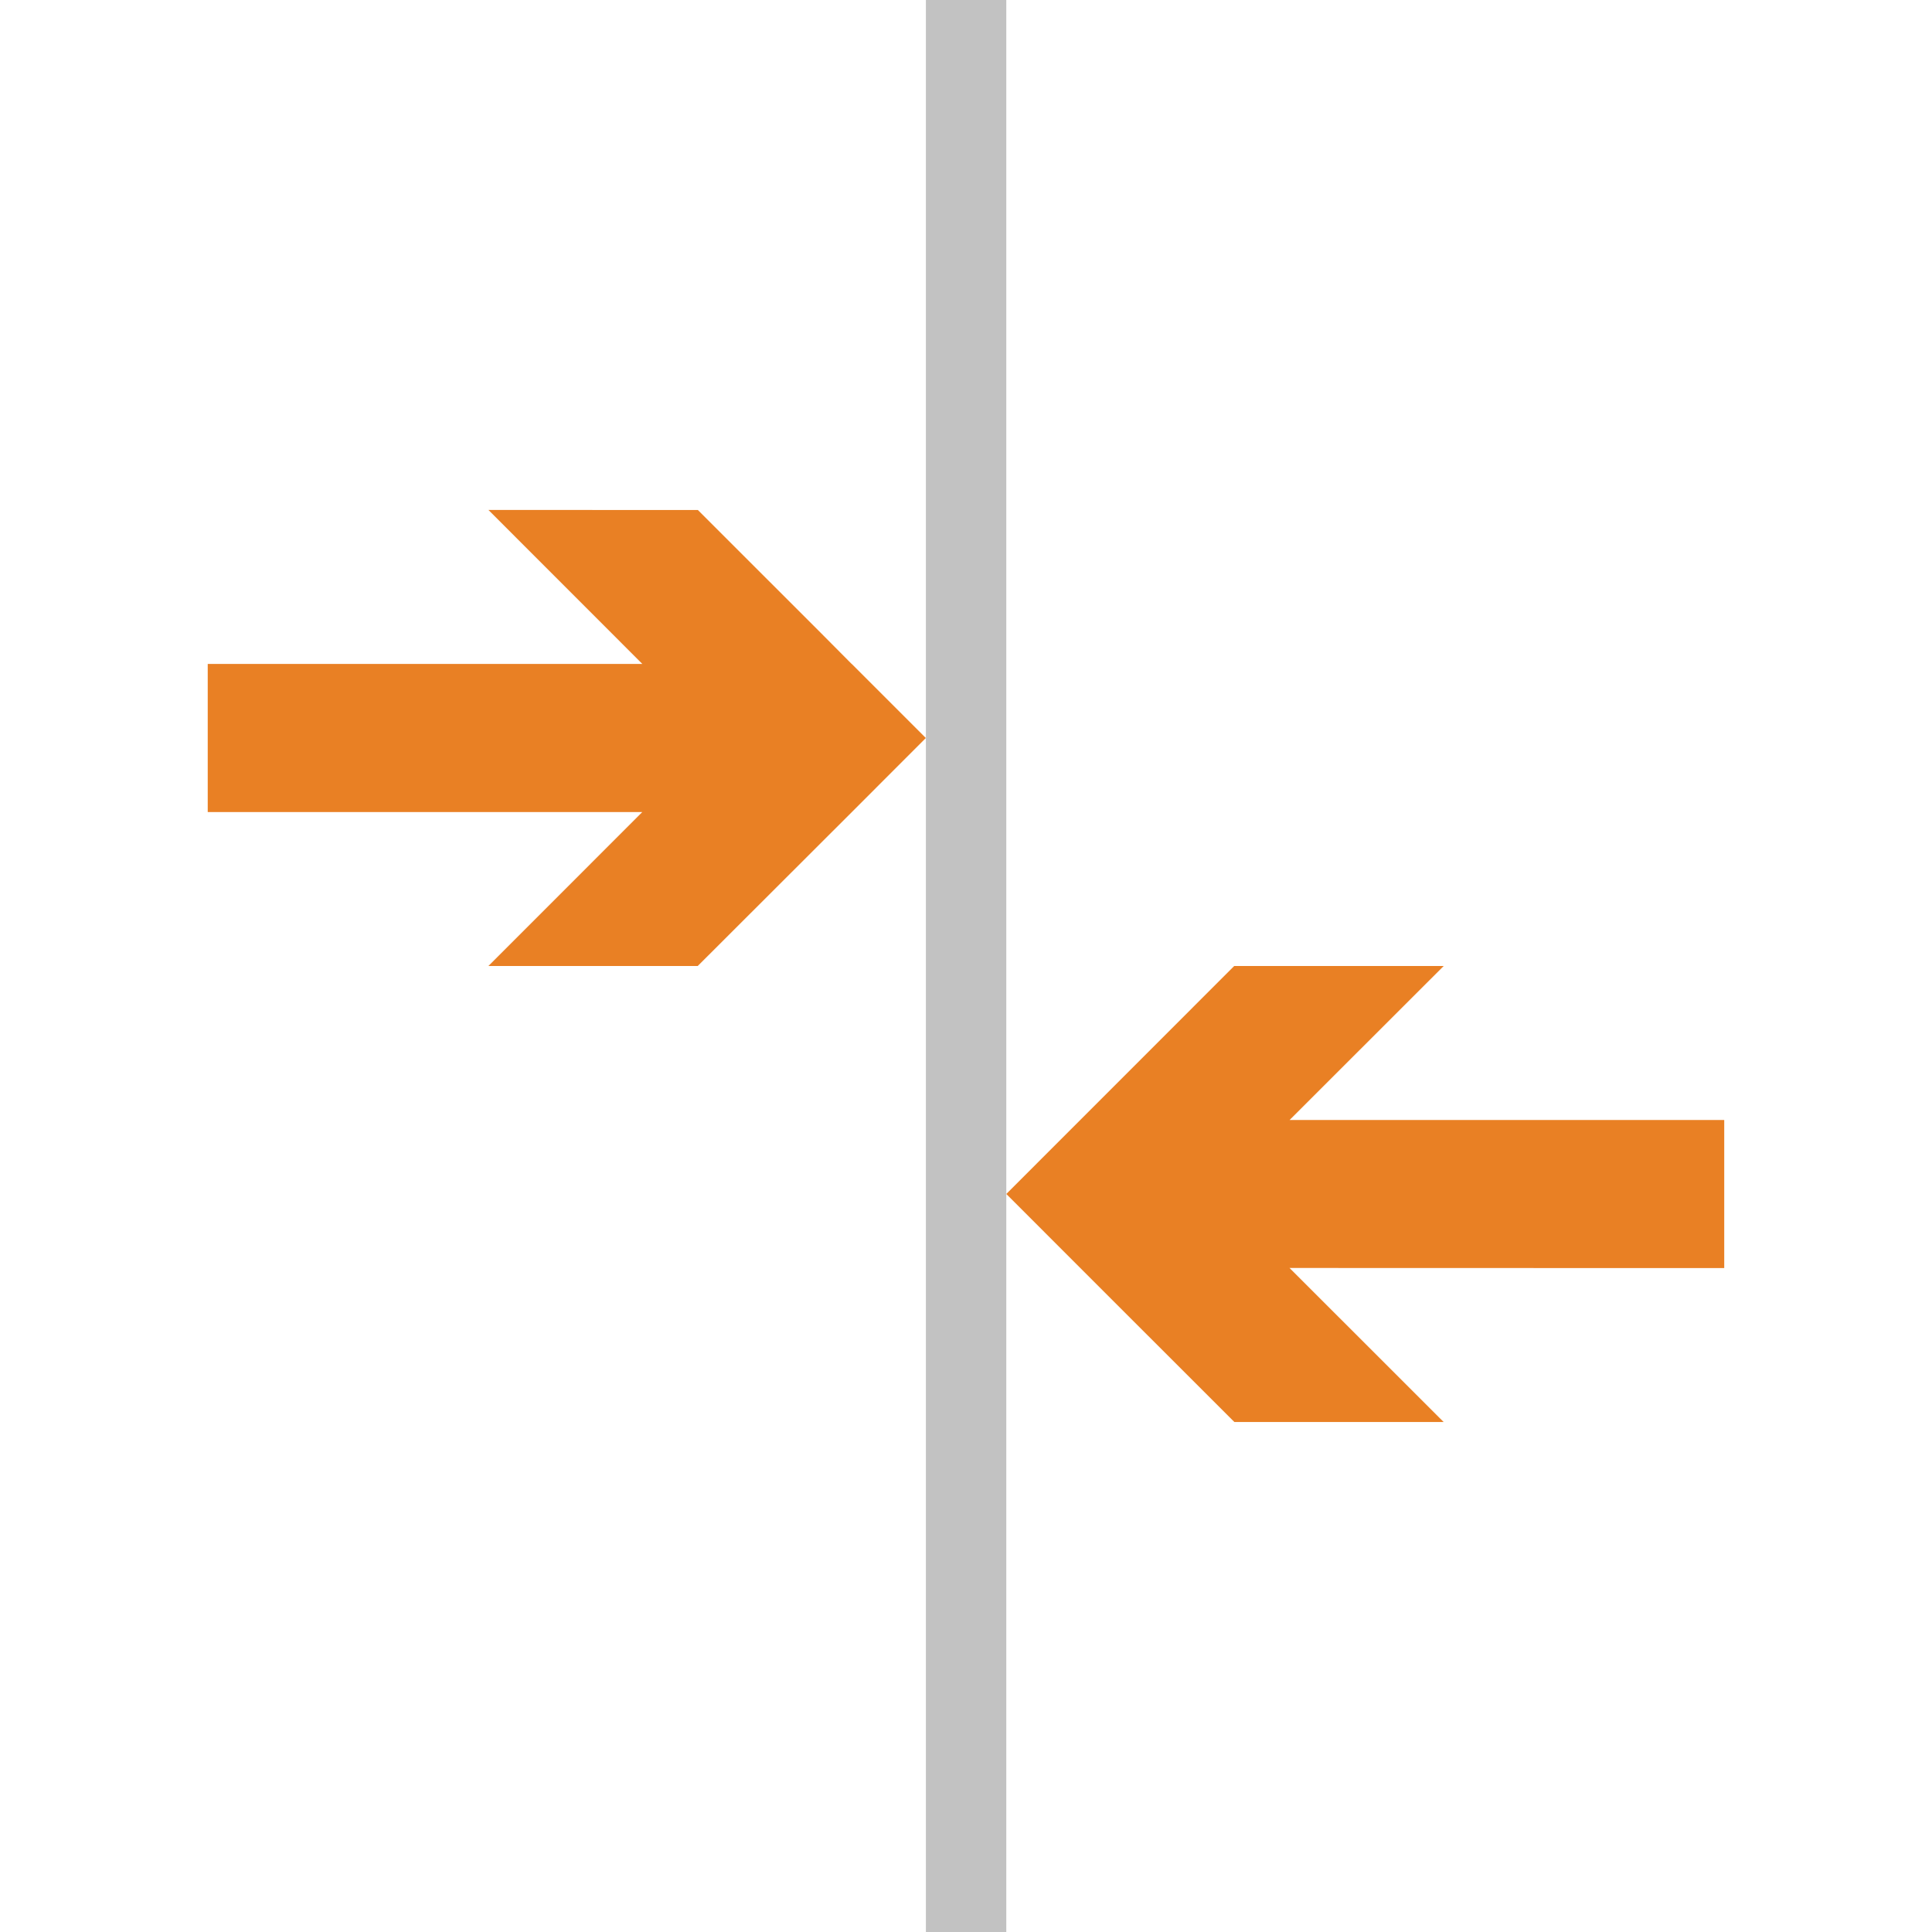 <?xml version="1.0" encoding="utf-8"?>
<!-- Generator: Adobe Illustrator 14.0.0, SVG Export Plug-In . SVG Version: 6.00 Build 43363)  -->
<!DOCTYPE svg PUBLIC "-//W3C//DTD SVG 1.1//EN" "http://www.w3.org/Graphics/SVG/1.1/DTD/svg11.dtd">
<svg version="1.1" id="Layer_1" xmlns="http://www.w3.org/2000/svg" xmlns:xlink="http://www.w3.org/1999/xlink" x="0px" y="0px"
	 width="50px" height="50px" viewBox="0 0 50 50" enable-background="new 0 0 50 50" xml:space="preserve">
<g>
	<rect x="23.962" fill="#C2C2C2" width="2.081" height="50"/>
	<polyline fill="#E98024" points="23.962,19.101 22.046,17.185 22.043,17.185 21.251,16.388 18.061,13.199 12.64,13.197 
		16.624,17.183 5.376,17.183 5.376,21.016 16.622,21.016 12.64,25 18.057,25 21.253,21.808 22.046,21.016 23.959,19.101 	"/>
	<polygon fill="#E98024" points="31.945,36.801 37.361,36.801 33.373,32.815 44.623,32.818 44.623,28.985 33.375,28.985 37.363,25 
		31.941,25 26.043,30.9 28.752,33.61 	"/>
</g>
</svg>
